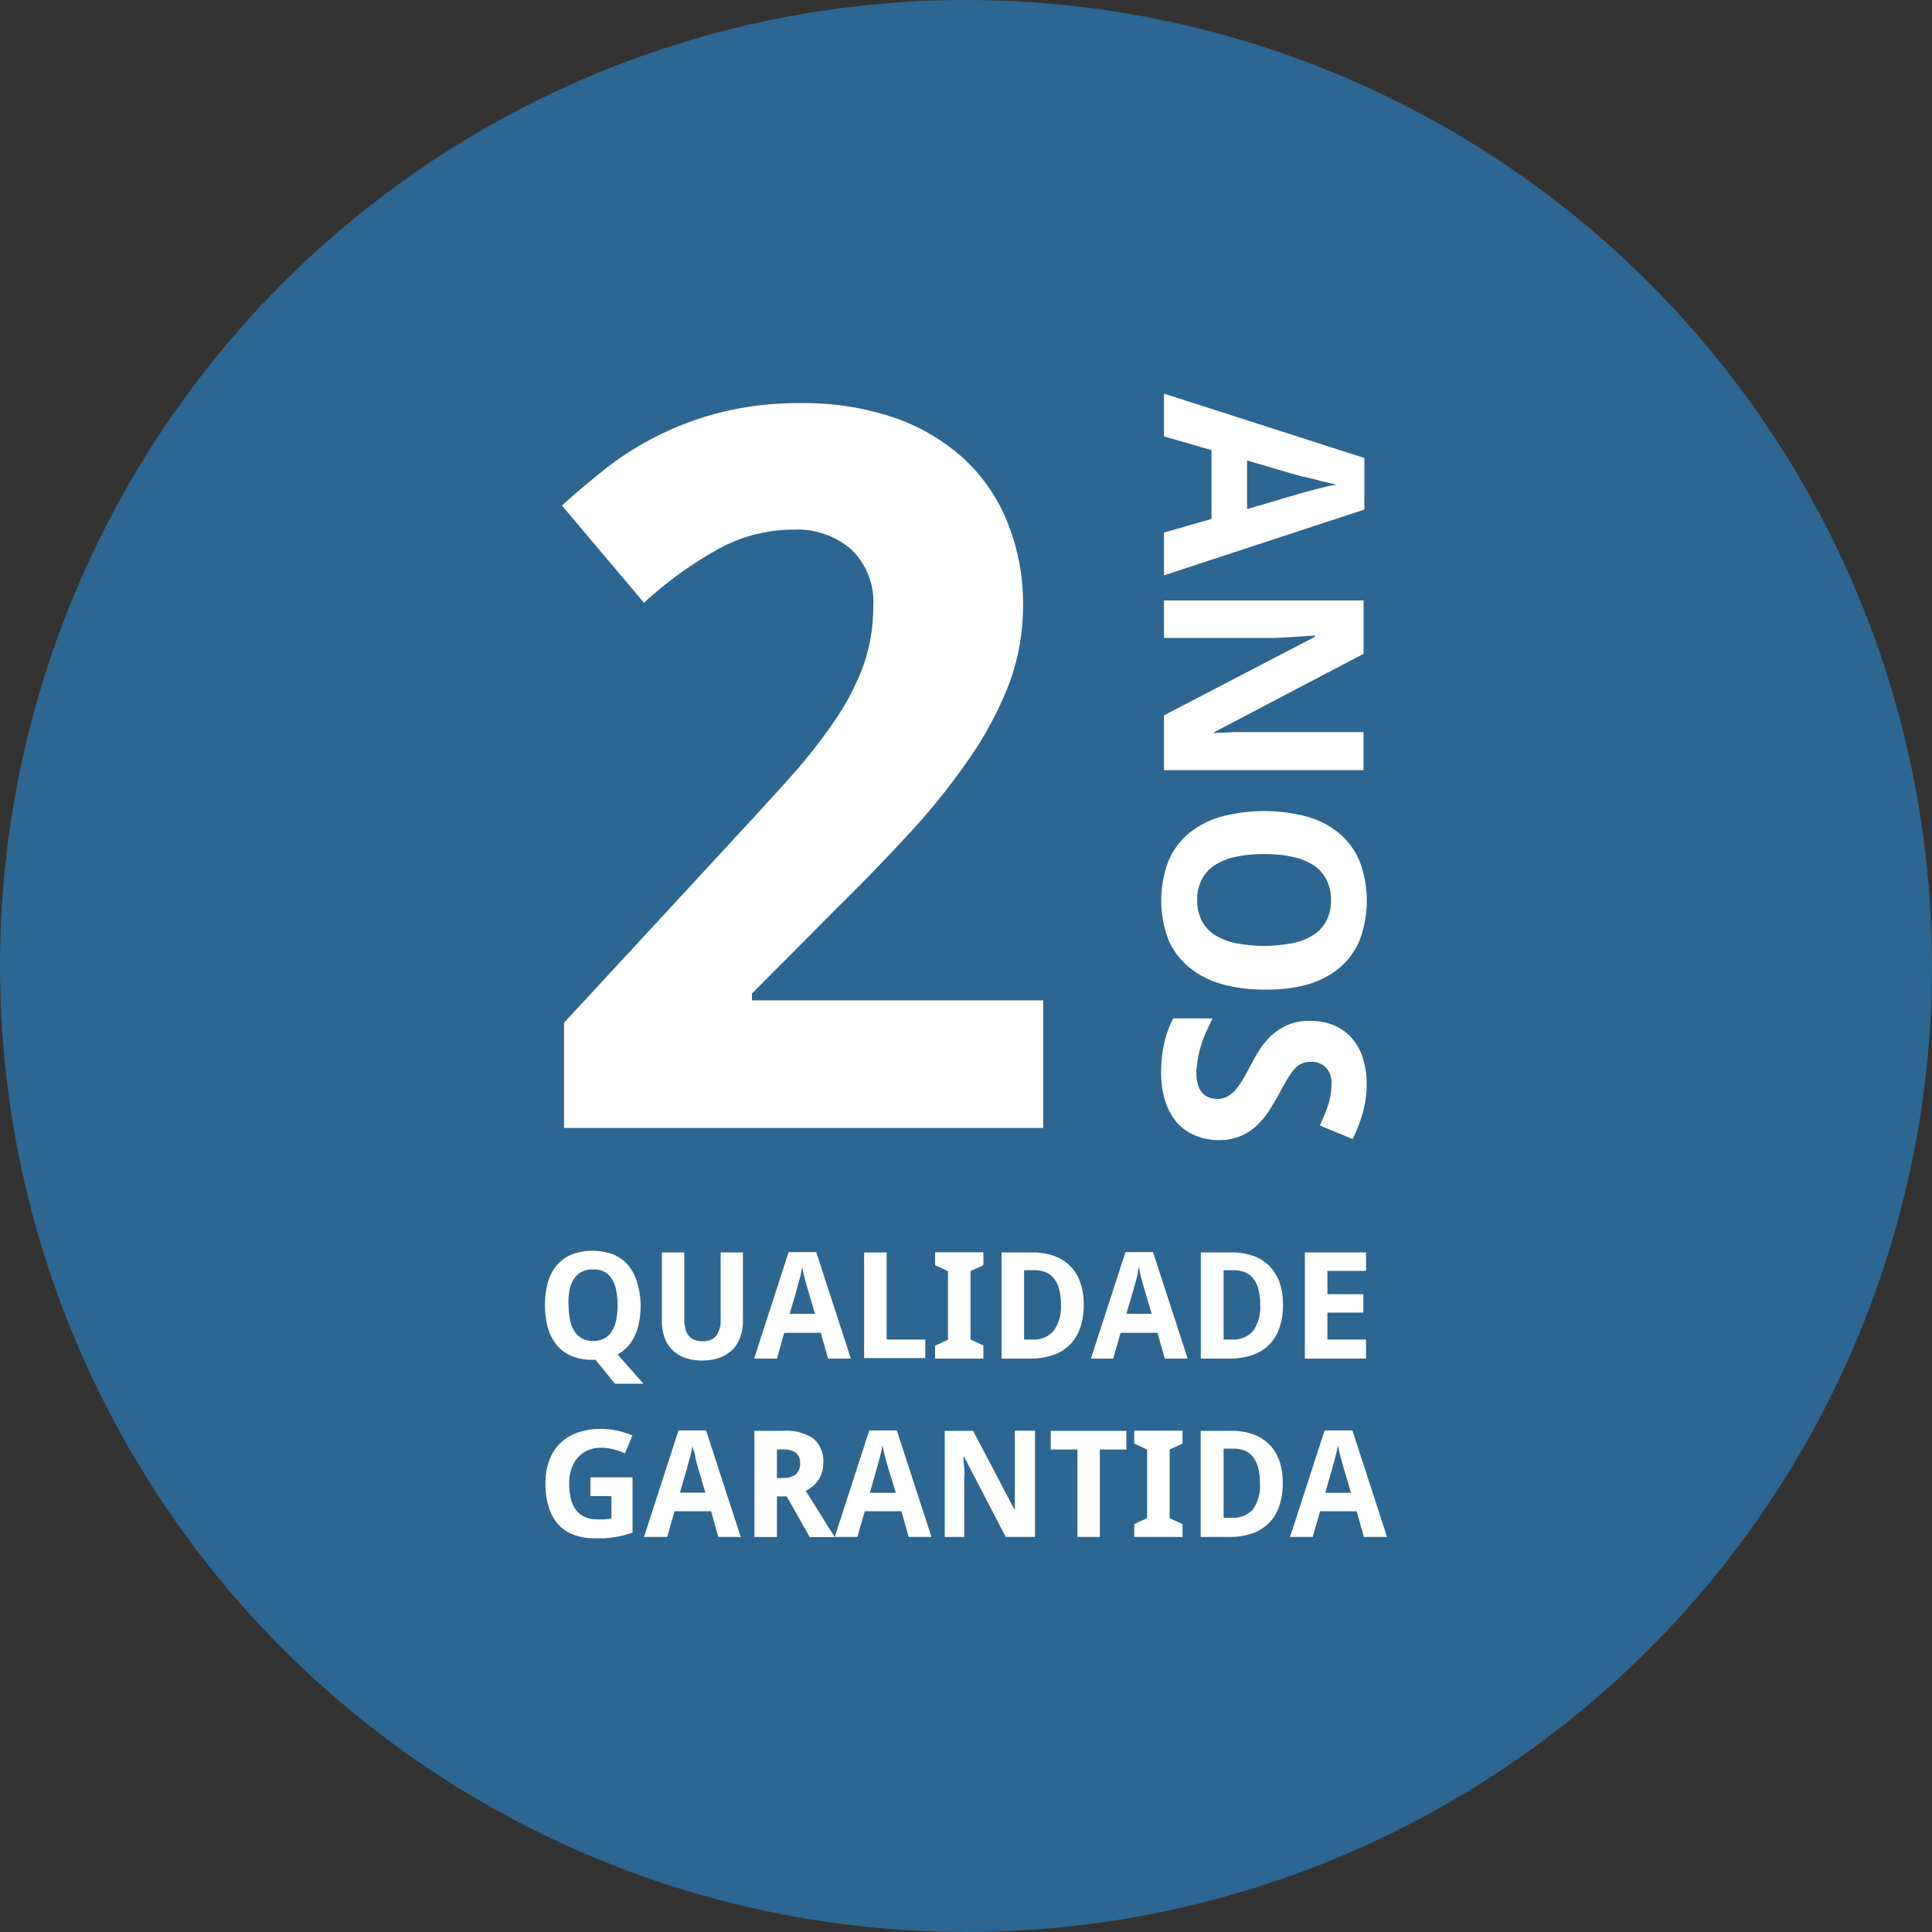 <svg id="Camada_1" data-name="Camada 1" xmlns="http://www.w3.org/2000/svg" viewBox="0 0 150 150"><rect x="0" y="0" width="150" height="150" fill="#333333" stroke="none"/><defs><style>.cls-1{fill:#2d6690;}.cls-2{fill:#fff;}</style></defs><title>sem-titulo-6</title><circle class="cls-1" cx="75" cy="75" r="75"/><path class="cls-2" d="M81,87.57H43.79V79.41l13-14.07q2.46-2.65,4.47-4.89a41.16,41.16,0,0,0,3.45-4.36A19.57,19.57,0,0,0,67,51.77a13.82,13.82,0,0,0,.8-4.74,5.63,5.63,0,0,0-1.69-4.36,6.43,6.43,0,0,0-4.53-1.55,12.07,12.07,0,0,0-5.76,1.48A30,30,0,0,0,50,46.8l-6.37-7.55q1.71-1.55,3.56-3a24.14,24.14,0,0,1,9-4.29,25.23,25.23,0,0,1,6-.66,21.71,21.71,0,0,1,7.15,1.1,15.5,15.5,0,0,1,5.4,3.13,13.52,13.52,0,0,1,3.43,4.91A16.79,16.79,0,0,1,79.43,47a17.33,17.33,0,0,1-1.14,6.24A27.79,27.79,0,0,1,75.18,59a52.07,52.07,0,0,1-4.57,5.69q-2.6,2.83-5.56,5.74l-6.67,6.71v0.53H81v9.86Z"/><path class="cls-2" d="M90.37,41.35l3.69-1.06V34.95l-3.69-1.07V30.56l15.56,5v4L90.37,44.67V41.35Zm6.45-1.82,3.39-1,0.63-.19,1-.27,1.05-.27q0.53-.13.9-0.18l-0.55-.11-0.67-.16-0.72-.19L101.13,37l-0.56-.15-0.36-.1-3.39-1v3.78Z"/><path class="cls-2" d="M90.37,59.71V55.54l11.72-6.1v-0.1l-1.62.11L99,49.53l-1.36,0H90.37V46.62h15.5v4.14L94.26,56.85v0.06l1.59-.07,0.69,0,0.71,0,0.68,0h7.93v2.95H90.37Z"/><path class="cls-2" d="M98.14,76.83a11.92,11.92,0,0,1-3.26-.42,6.91,6.91,0,0,1-2.52-1.28A5.7,5.7,0,0,1,90.73,73a8.63,8.63,0,0,1,0-6.18,5.66,5.66,0,0,1,1.62-2.16,7,7,0,0,1,2.53-1.27,13,13,0,0,1,6.55,0,6.81,6.81,0,0,1,2.51,1.28,5.7,5.7,0,0,1,1.61,2.17,8.72,8.72,0,0,1,0,6.19,5.64,5.64,0,0,1-1.61,2.16,6.91,6.91,0,0,1-2.51,1.27A12,12,0,0,1,98.14,76.83Zm0-10.52a10.29,10.29,0,0,0-2.19.21,4.89,4.89,0,0,0-1.64.65,3,3,0,0,0-1,1.11,3.3,3.3,0,0,0-.36,1.59,3.38,3.38,0,0,0,.36,1.62,2.94,2.94,0,0,0,1,1.1,5,5,0,0,0,1.64.64,11.69,11.69,0,0,0,4.38,0,5,5,0,0,0,1.65-.64,2.94,2.94,0,0,0,1-1.1,3.33,3.33,0,0,0,.36-1.6,3.37,3.37,0,0,0-.36-1.6,3,3,0,0,0-1-1.12,5,5,0,0,0-1.65-.65A10.29,10.29,0,0,0,98.14,66.31Z"/><path class="cls-2" d="M94.67,88.52a4.72,4.72,0,0,1-1.87-.36,3.84,3.84,0,0,1-1.42-1,4.76,4.76,0,0,1-.91-1.67,7.44,7.44,0,0,1-.32-2.27A9.92,9.92,0,0,1,90.39,81a7.82,7.82,0,0,1,.7-1.93h3.05q-0.24.51-.47,1t-0.41,1.05A8.57,8.57,0,0,0,93,82.23a5.47,5.47,0,0,0-.11,1.07,3.11,3.11,0,0,0,.12.93,1.65,1.65,0,0,0,.34.63,1.3,1.3,0,0,0,.52.35,1.9,1.9,0,0,0,.66.11,1.56,1.56,0,0,0,.77-0.19,2.35,2.35,0,0,0,.63-0.52,5.25,5.25,0,0,0,.57-0.81q0.28-.47.58-1.05t0.61-1.09a5.85,5.85,0,0,1,.9-1.14,4.6,4.6,0,0,1,1.29-.9,4.2,4.2,0,0,1,1.82-.36,4.77,4.77,0,0,1,1.86.34,3.8,3.8,0,0,1,1.39,1,4.29,4.29,0,0,1,.86,1.54,6.5,6.5,0,0,1,.3,2,8,8,0,0,1-.07,1.1,9.07,9.07,0,0,1-.21,1.06,10.42,10.42,0,0,1-.34,1.05q-0.2.53-.47,1.09l-2.55-1.06q0.22-.48.39-0.89a8.53,8.53,0,0,0,.29-0.81,5.83,5.83,0,0,0,.17-0.77,4.94,4.94,0,0,0,.06-0.76,1.71,1.71,0,0,0-.44-1.27,1.58,1.58,0,0,0-1.17-.44,1.71,1.71,0,0,0-.69.13,1.69,1.69,0,0,0-.57.42,4.74,4.74,0,0,0-.54.75q-0.28.46-.63,1.12t-0.86,1.46a5.92,5.92,0,0,1-1,1.15,3.94,3.94,0,0,1-1.21.75A4.36,4.36,0,0,1,94.67,88.52Z"/><path class="cls-2" d="M49.74,101.34a6.87,6.87,0,0,1-.11,1.26,4.57,4.57,0,0,1-.33,1.07,3.47,3.47,0,0,1-.56.86,2.9,2.9,0,0,1-.79.63l2,2.27H47.74l-1.51-1.86H46a4.08,4.08,0,0,1-1.64-.3,3,3,0,0,1-1.15-.86,3.7,3.7,0,0,1-.68-1.34,6.92,6.92,0,0,1,0-3.48,3.62,3.62,0,0,1,.68-1.33,3,3,0,0,1,1.15-.85,4.63,4.63,0,0,1,3.29,0,3,3,0,0,1,1.15.86,3.67,3.67,0,0,1,.68,1.34A6.36,6.36,0,0,1,49.74,101.34Zm-5.59,0a5.47,5.47,0,0,0,.11,1.16,2.6,2.6,0,0,0,.35.87,1.61,1.61,0,0,0,.59.55,1.76,1.76,0,0,0,.85.19,1.8,1.8,0,0,0,.86-0.19,1.56,1.56,0,0,0,.59-0.55,2.64,2.64,0,0,0,.34-0.87,6.22,6.22,0,0,0,0-2.33,2.67,2.67,0,0,0-.34-0.88,1.56,1.56,0,0,0-.58-0.55A1.77,1.77,0,0,0,46,98.56a1.79,1.79,0,0,0-.85.19,1.59,1.59,0,0,0-.59.55,2.63,2.63,0,0,0-.35.88A5.47,5.47,0,0,0,44.14,101.34Z"/><path class="cls-2" d="M57.68,97.24v5.33a3.57,3.57,0,0,1-.19,1.19,2.57,2.57,0,0,1-.59,1,2.76,2.76,0,0,1-1,.64,3.88,3.88,0,0,1-1.4.23,3.84,3.84,0,0,1-1.34-.22,2.55,2.55,0,0,1-1.57-1.58,3.65,3.65,0,0,1-.2-1.25V97.24h1.74v5.18a2.94,2.94,0,0,0,.09.78,1.35,1.35,0,0,0,.27.53,1,1,0,0,0,.44.3,1.82,1.82,0,0,0,.62.1,1.26,1.26,0,0,0,1.07-.43,2.1,2.1,0,0,0,.33-1.29V97.24h1.74Z"/><path class="cls-2" d="M64.29,105.48l-0.56-2H60.89l-0.57,2H58.55l2.68-8.27h2.14l2.69,8.27H64.29Zm-1-3.43-0.53-1.8-0.1-.33-0.14-.51q-0.08-.28-0.14-0.56t-0.1-.48l-0.06.29L62.16,99l-0.1.38-0.1.36-0.08.3-0.05.19L61.31,102h2Z"/><path class="cls-2" d="M67.09,105.48V97.24h1.75V104h3v1.44H67.09Z"/><path class="cls-2" d="M76.35,105.48H72.6v-1l1-.46V98.69l-1-.46v-1h3.75v1l-1,.46V104l1,0.46v1Z"/><path class="cls-2" d="M84.14,101.28a5.37,5.37,0,0,1-.28,1.83,3.31,3.31,0,0,1-2.14,2.11,5.52,5.52,0,0,1-1.78.26H77.76V97.24h2.41a4.87,4.87,0,0,1,1.64.26,3.35,3.35,0,0,1,1.25.77,3.39,3.39,0,0,1,.8,1.27A5,5,0,0,1,84.14,101.28Zm-1.77,0a4.48,4.48,0,0,0-.14-1.19,2.27,2.27,0,0,0-.4-0.83,1.6,1.6,0,0,0-.64-0.48,2.26,2.26,0,0,0-.87-0.16H79.51V104h0.64a2,2,0,0,0,1.66-.68A3.16,3.16,0,0,0,82.37,101.32Z"/><path class="cls-2" d="M90.43,105.48l-0.56-2H87l-0.57,2H84.7l2.68-8.27h2.14l2.69,8.27H90.43Zm-1-3.43-0.53-1.8-0.1-.33-0.14-.51q-0.08-.28-0.14-0.56t-0.1-.48l-0.06.29L88.31,99l-0.1.38-0.1.36-0.08.3-0.05.19L87.45,102h2Z"/><path class="cls-2" d="M99.61,101.28a5.37,5.37,0,0,1-.28,1.83,3.31,3.31,0,0,1-2.14,2.11,5.52,5.52,0,0,1-1.78.26H93.23V97.24h2.41a4.87,4.87,0,0,1,1.64.26,3.35,3.35,0,0,1,1.25.77,3.39,3.39,0,0,1,.8,1.27A5,5,0,0,1,99.61,101.28Zm-1.77,0a4.48,4.48,0,0,0-.14-1.19,2.27,2.27,0,0,0-.4-0.83,1.6,1.6,0,0,0-.64-0.48,2.26,2.26,0,0,0-.87-0.16H95V104h0.64a2,2,0,0,0,1.66-.68A3.16,3.16,0,0,0,97.84,101.32Z"/><path class="cls-2" d="M106.06,105.48h-4.75V97.24h4.75v1.43h-3v1.81h2.79v1.43h-2.79V104h3v1.44Z"/><path class="cls-2" d="M45.84,114.7h3.27V119l-0.66.19q-0.33.09-.69,0.15l-0.75.09q-0.39,0-.83,0a4.55,4.55,0,0,1-1.64-.27,3.08,3.08,0,0,1-1.2-.81A3.57,3.57,0,0,1,42.6,117a6,6,0,0,1-.25-1.83,5.15,5.15,0,0,1,.28-1.75,3.56,3.56,0,0,1,.83-1.33,3.68,3.68,0,0,1,1.35-.85,5.3,5.3,0,0,1,1.84-.3,5.91,5.91,0,0,1,1.29.14,6.51,6.51,0,0,1,1.16.37l-0.58,1.4a4.61,4.61,0,0,0-.87-0.32,3.88,3.88,0,0,0-1-.13,2.56,2.56,0,0,0-1,.2,2.24,2.24,0,0,0-.79.57,2.52,2.52,0,0,0-.5.88,3.6,3.6,0,0,0-.17,1.16,4.77,4.77,0,0,0,.12,1.11,2.5,2.5,0,0,0,.38.87,1.77,1.77,0,0,0,.67.57,2.18,2.18,0,0,0,1,.2,4.92,4.92,0,0,0,.63,0l0.48-.08v-1.72H45.84V114.7Z"/><path class="cls-2" d="M55.77,119.33l-0.56-2H52.37l-0.57,2H50l2.68-8.27h2.14l2.69,8.27H55.77Zm-1-3.43-0.53-1.8-0.1-.33L54,113.26Q54,113,53.88,112.69t-0.1-.48l-0.06.29-0.08.36-0.1.38-0.1.36-0.08.3-0.05.19-0.52,1.8h2Z"/><path class="cls-2" d="M60.32,116.17v3.16H58.57v-8.24h2.25a3.69,3.69,0,0,1,2.34.61,2.25,2.25,0,0,1,.76,1.86,2.45,2.45,0,0,1-.11.77,2.29,2.29,0,0,1-.3.61,2.34,2.34,0,0,1-.43.47,2.78,2.78,0,0,1-.52.34l1.12,1.79,0.41,0.66,0.36,0.57,0.26,0.41,0.1,0.16H62.87l-1.79-3.16H60.32Zm0-1.42H60.8a1.52,1.52,0,0,0,1-.29,1.1,1.1,0,0,0,.32-0.85,1,1,0,0,0-.34-0.83,1.78,1.78,0,0,0-1-.25H60.32v2.23Z"/><path class="cls-2" d="M70.55,119.33l-0.56-2H67.14l-0.57,2H64.81l2.68-8.27h2.14l2.69,8.27H70.55Zm-1-3.43L69,114.1l-0.1-.33-0.14-.51q-0.08-.28-0.14-0.56t-0.1-.48l-0.06.29-0.08.36-0.1.38-0.1.36-0.08.3-0.05.19-0.52,1.8h2Z"/><path class="cls-2" d="M80.31,119.33H78.09l-3.24-6.23H74.8q0,0.43.06,0.86t0,0.77q0,0.4,0,.72v3.88H73.35v-8.24h2.2l3.24,6.17h0q0-.43,0-0.85,0-.18,0-0.37t0-.38q0-.19,0-0.36t0-.32v-3.9h1.57v8.24Z"/><path class="cls-2" d="M85.39,119.33H83.65v-6.79H81.58v-1.45h5.87v1.45H85.39v6.79Z"/><path class="cls-2" d="M91.81,119.33H88.06v-1l1-.46v-5.33l-1-.46v-1h3.75v1l-1,.46v5.33l1,0.46v1Z"/><path class="cls-2" d="M99.59,115.13a5.37,5.37,0,0,1-.28,1.83,3.31,3.31,0,0,1-2.14,2.11,5.52,5.52,0,0,1-1.78.26H93.22v-8.24h2.41a4.87,4.87,0,0,1,1.64.26,3.35,3.35,0,0,1,1.25.77,3.39,3.39,0,0,1,.8,1.27A5,5,0,0,1,99.59,115.13Zm-1.77,0a4.48,4.48,0,0,0-.14-1.19,2.27,2.27,0,0,0-.4-0.83,1.6,1.6,0,0,0-.64-0.48,2.26,2.26,0,0,0-.87-0.16H95v5.37h0.64a2,2,0,0,0,1.66-.68A3.16,3.16,0,0,0,97.82,115.17Z"/><path class="cls-2" d="M105.89,119.33l-0.56-2h-2.84l-0.57,2h-1.76l2.68-8.27H105l2.69,8.27h-1.76Zm-1-3.43-0.53-1.8-0.1-.33-0.14-.51q-0.08-.28-0.14-0.56t-0.1-.48l-0.06.29-0.08.36-0.1.38-0.1.36-0.08.3-0.05.19-0.52,1.8h2Z"/></svg>